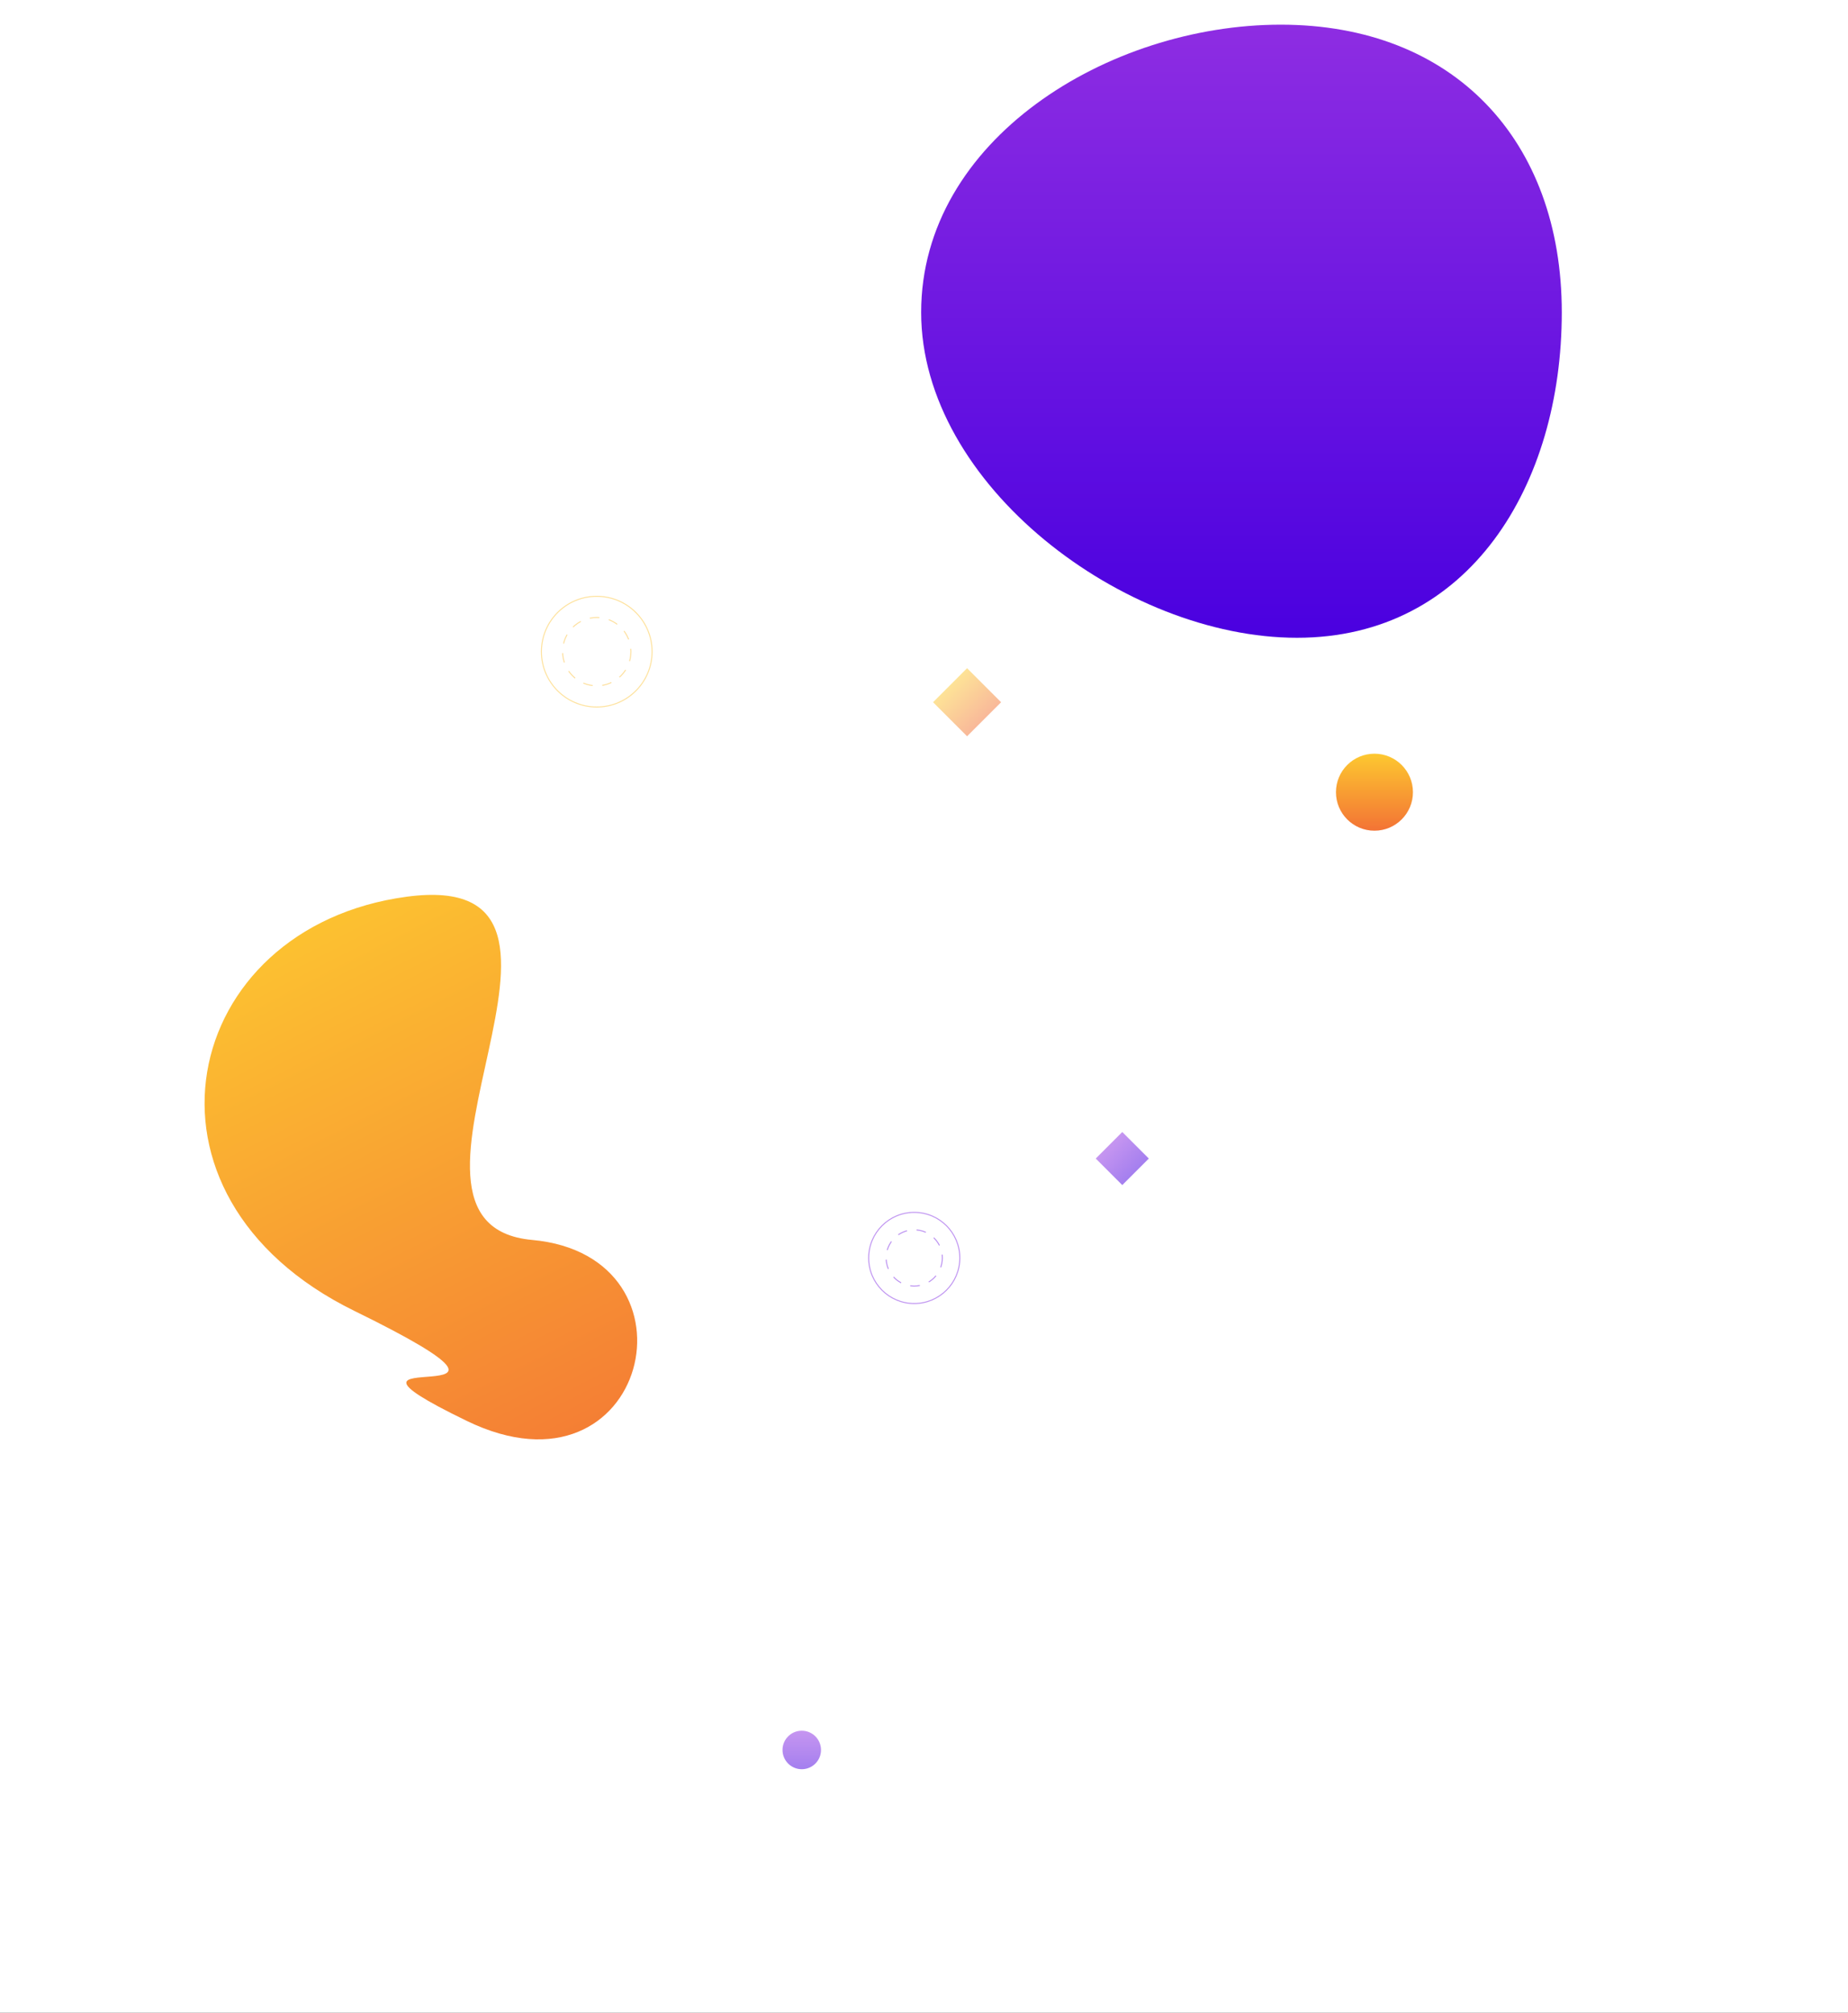 <svg xmlns="http://www.w3.org/2000/svg" xmlns:xlink="http://www.w3.org/1999/xlink" width="1920" height="2091" viewBox="0 0 1920 2091">
  <rect x="0" y="0" width="1920" height="2091" fill="#333333" stroke="none"/>
  <defs>
    <linearGradient id="linear-gradient" x1="0.5" x2="0.5" y2="1" gradientUnits="objectBoundingBox">
      <stop offset="0" stop-color="#fdc830"/>
      <stop offset="1" stop-color="#f37335"/>
    </linearGradient>
    <linearGradient id="linear-gradient-3" x1="0.5" x2="0.5" y2="1" gradientUnits="objectBoundingBox">
      <stop offset="0" stop-color="#8e2de2"/>
      <stop offset="1" stop-color="#4a00e0"/>
    </linearGradient>
    <clipPath id="clip-Web_1920_1">
      <rect width="1920" height="2091"/>
    </clipPath>
  </defs>
  <g id="Web_1920_1" data-name="Web 1920 – 1" clip-path="url(#clip-Web_1920_1)">
    <rect width="1920" height="2091" fill="#fff"/>
    <path id="Trazado_5" data-name="Trazado 5" d="M502.119-5.507C726.35,73.354,301.066,273.608,456.186,371.278s-19.724,303.067-145.649,136.9,111.458,63.062-52.294-154.992S277.887-84.369,502.119-5.507Z" transform="matrix(0.891, -0.454, 0.454, 0.891, -22.235, 1164.438)" fill="url(#linear-gradient)"/>
    <circle id="Elipse_52" data-name="Elipse 52" cx="40" cy="40" r="40" transform="translate(1388 783)" fill="url(#linear-gradient)"/>
    <path id="Trazado_3" data-name="Trazado 3" d="M228.641,25.633c179.216,0,291.992,119.651,291.992,298.867S424.709,662.578,245.492,662.578-144.953,503.716-144.953,324.5,49.424,25.633,228.641,25.633Z" transform="translate(1102)" fill="url(#linear-gradient-3)"/>
    <g id="Grupo_99" data-name="Grupo 99" opacity="0.5">
      <g id="Elipse_53" data-name="Elipse 53" transform="translate(562 619)" fill="none" stroke="#fdc231" stroke-width="1">
        <circle cx="58" cy="58" r="58" stroke="none"/>
        <circle cx="58" cy="58" r="57.5" fill="none"/>
      </g>
      <g id="Elipse_54" data-name="Elipse 54" transform="translate(584 641)" fill="none" stroke="#fcbd31" stroke-width="1" stroke-dasharray="10">
        <circle cx="36" cy="36" r="36" stroke="none"/>
        <circle cx="36" cy="36" r="35.5" fill="none"/>
      </g>
    </g>
    <circle id="Elipse_55" data-name="Elipse 55" cx="20" cy="20" r="20" transform="translate(813 1798)" opacity="0.5" fill="url(#linear-gradient-3)"/>
    <g id="Grupo_100" data-name="Grupo 100" opacity="0.5">
      <g id="Elipse_56" data-name="Elipse 56" transform="translate(902 1259)" fill="none" stroke="#7a20e1" stroke-width="1">
        <circle cx="47.855" cy="47.855" r="47.855" stroke="none"/>
        <circle cx="47.855" cy="47.855" r="47.355" fill="none"/>
      </g>
      <g id="Grupo_98" data-name="Grupo 98">
        <g id="Elipse_57" data-name="Elipse 57" transform="translate(920.152 1277.152)" fill="none" stroke="#711ae1" stroke-width="1" stroke-dasharray="10">
          <circle cx="29.703" cy="29.703" r="29.703" stroke="none"/>
          <circle cx="29.703" cy="29.703" r="29.203" fill="none"/>
        </g>
      </g>
    </g>
    <rect id="Rectángulo_154" data-name="Rectángulo 154" width="39" height="39" transform="translate(1138.423 1203.577) rotate(-45)" opacity="0.5" fill="url(#linear-gradient-3)"/>
    <rect id="Rectángulo_155" data-name="Rectángulo 155" width="50" height="50" transform="translate(969.381 729.536) rotate(-45)" opacity="0.5" fill="url(#linear-gradient)"/>
  </g>
</svg>
